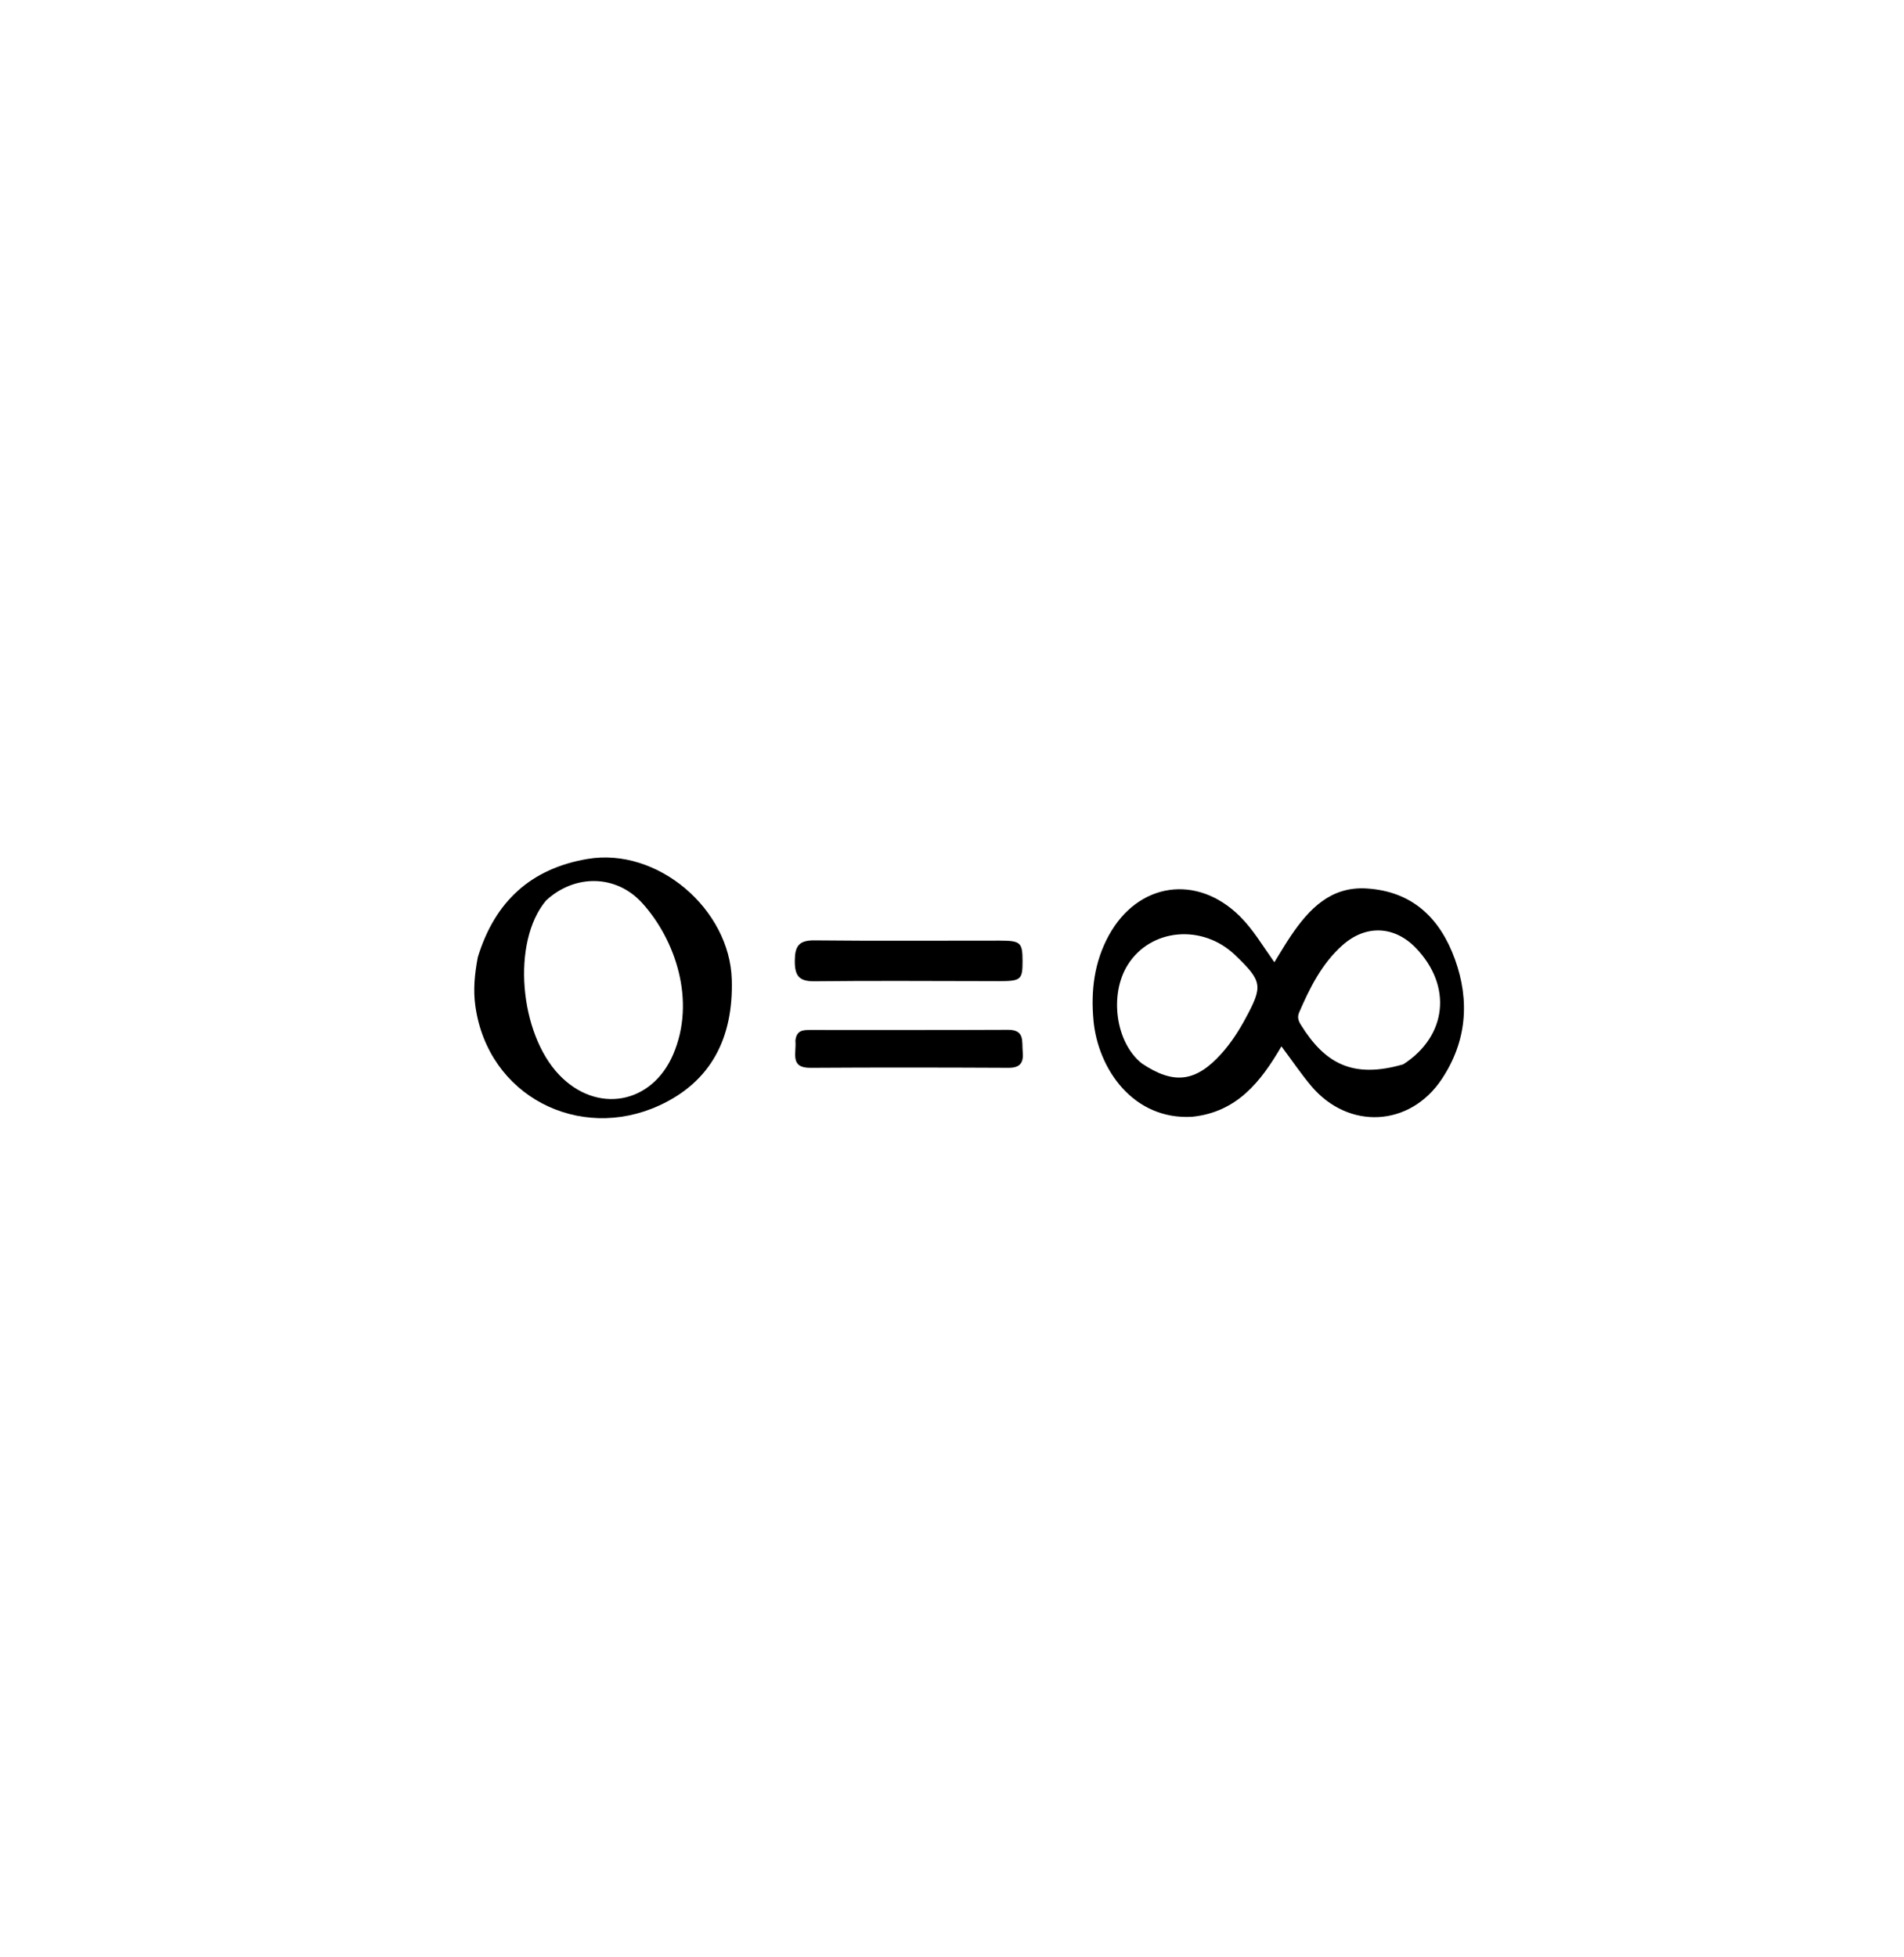 <svg width="576" height="592" xmlns="http://www.w3.org/2000/svg" xml:space="preserve" enable-background="new 0 0 576 592" version="1.1">

 <g>
  <g transform="rotate(90 293.179 298.769)">
   <path d="m332.183,231.295c1.028,17.815 -14.457,28.521 -29.202,29.859c-8.883,0.806 -17.561,-0.208 -25.647,-4.643c-16.029,-8.792 -18.678,-26.646 -5.796,-39.638c3.995,-4.03 8.888,-6.88 13.909,-10.446c-3.002,-1.869 -5.561,-3.349 -8.002,-5.004c-8.15,-5.525 -14.992,-12.065 -14.313,-22.935c0.859,-13.762 8.926,-22.167 21.378,-26.675c12.658,-4.583 24.964,-3.543 36.267,3.961c14.528,9.645 15.436,28.276 2.074,39.515c-3.547,2.983 -7.41,5.589 -11.969,8.997c10.718,6.245 19.906,13.464 21.3,27.009m-16.117,15.2c6.464,-9.651 5.643,-16.278 -2.954,-24.033c-3.233,-2.916 -6.862,-5.248 -10.673,-7.31c-9.855,-5.331 -11.236,-5.099 -19.131,3.115c-9.508,9.891 -8.14,25.549 2.904,32.502c9.019,5.679 23.575,3.687 29.853,-4.274m0.261,-79.046c-8.514,-13.269 -23.716,-14.917 -35.207,-3.817c-6.744,6.515 -7.084,15.172 -0.818,22.194c5.565,6.236 12.826,9.86 20.335,13.104c1.419,0.613 2.519,0.233 3.716,-0.509c11.718,-7.269 16.393,-15.703 11.974,-30.971z" fill="#000000"/>
   <path d="m283.922,447.403c-16.907,-5.179 -26.837,-16.129 -29.726,-33.206c-3.576,-21.134 15.127,-43.03 36.544,-43.627c17.439,-0.486 30.796,6.135 38.045,21.978c11.059,24.169 -2.792,51.788 -30.131,55.599c-4.87,0.679 -9.588,0.227 -14.731,-0.744m-17.164,-20.656c12.476,10.51 40.169,8.109 52.788,-3.999c11.842,-11.363 8.84,-27.954 -6.168,-34.425c-16.335,-7.043 -34.868,-0.623 -45.863,9.365c-8.632,7.842 -8.789,20.37 -0.757,29.06z" fill="#000000"/>
   <path d="m291.151,292.063c-0.014,18.155 -0.158,35.82 0.049,53.482c0.055,4.718 -1.693,5.977 -6.157,5.959c-4.41,-0.018 -6.268,-1.181 -6.217,-5.936c0.202,-18.661 0.053,-37.326 0.074,-55.99c0.007,-6.395 0.563,-6.961 6.172,-6.972c5.632,-0.011 6.055,0.472 6.089,6.967c0.003,0.667 -0.006,1.333 -0.01,2.491z" fill="#000000"/>
   <path d="m309.204,351.324c-3.282,-0.31 -3.27,-2.431 -3.271,-4.459c-0.017,-19.962 0.046,-39.925 -0.052,-59.887c-0.025,-5.119 3.523,-4.13 6.556,-4.42c3.258,-0.312 4.954,0.616 4.935,4.303c-0.099,19.962 -0.13,39.925 0.004,59.887c0.043,6.375 -4.476,4.2 -8.173,4.576z" fill="#000000"/>
  </g>
 </g>
</svg>